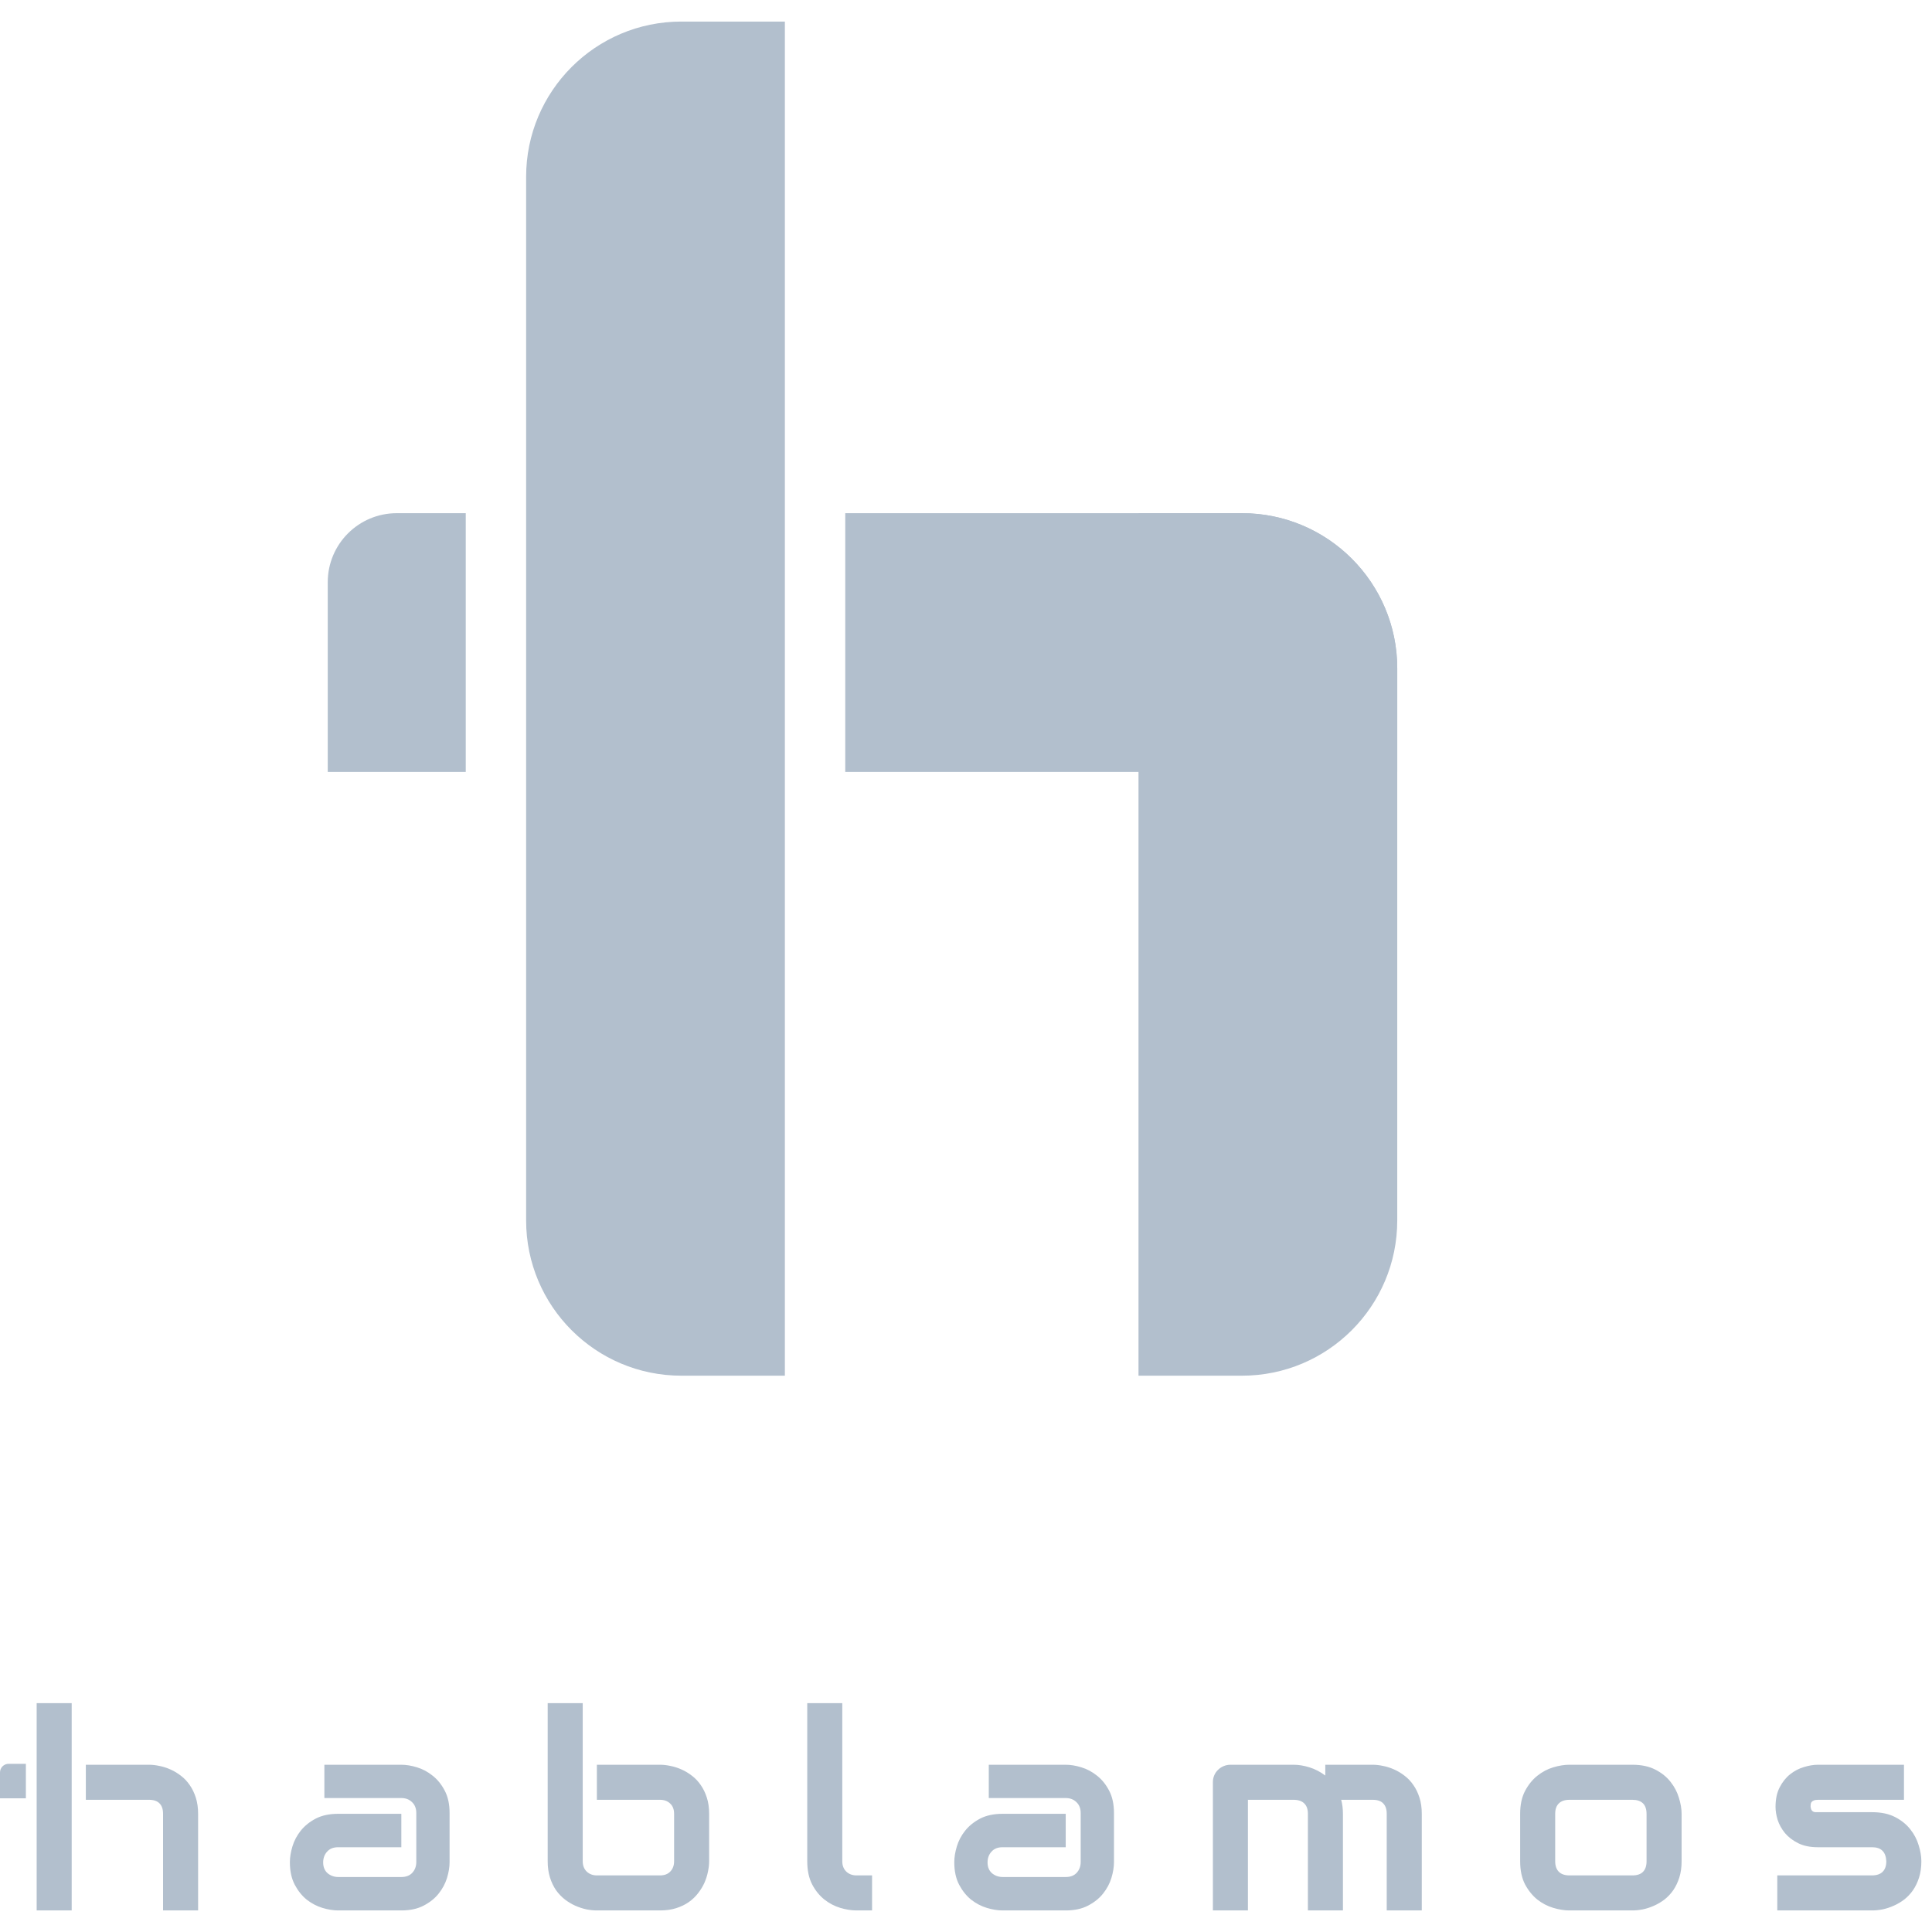 <svg width="150" height="150" viewBox="0 0 224 219" fill="none" xmlns="http://www.w3.org/2000/svg">
<path d="M22.969 219H18.906V207.797C18.906 207.266 18.771 206.865 18.5 206.594C18.229 206.312 17.823 206.172 17.281 206.172H9.953V202.109H17.281C17.667 202.109 18.073 202.156 18.5 202.25C18.927 202.333 19.349 202.469 19.766 202.656C20.193 202.844 20.599 203.089 20.984 203.391C21.37 203.682 21.708 204.042 22 204.469C22.292 204.885 22.526 205.37 22.703 205.922C22.88 206.474 22.969 207.099 22.969 207.797V219ZM8.312 219H4.25V194.969H8.312V219ZM52.125 213.406C52.125 213.969 52.026 214.578 51.828 215.234C51.63 215.88 51.307 216.484 50.859 217.047C50.422 217.599 49.844 218.062 49.125 218.438C48.417 218.812 47.552 219 46.531 219H39.203C38.641 219 38.031 218.901 37.375 218.703C36.729 218.505 36.125 218.188 35.562 217.75C35.01 217.302 34.547 216.724 34.172 216.016C33.797 215.297 33.609 214.427 33.609 213.406C33.609 212.844 33.708 212.234 33.906 211.578C34.104 210.922 34.422 210.318 34.859 209.766C35.307 209.203 35.885 208.734 36.594 208.359C37.312 207.984 38.182 207.797 39.203 207.797H46.531V211.672H39.203C38.651 211.672 38.224 211.844 37.922 212.188C37.62 212.521 37.469 212.938 37.469 213.438C37.469 213.969 37.641 214.385 37.984 214.688C38.339 214.979 38.755 215.125 39.234 215.125H46.531C47.083 215.125 47.51 214.958 47.812 214.625C48.115 214.292 48.266 213.875 48.266 213.375V207.703C48.266 207.172 48.099 206.75 47.766 206.438C47.443 206.125 47.031 205.969 46.531 205.969H37.609V202.109H46.531C47.094 202.109 47.698 202.208 48.344 202.406C49 202.604 49.604 202.927 50.156 203.375C50.719 203.812 51.188 204.391 51.562 205.109C51.938 205.818 52.125 206.682 52.125 207.703V213.406ZM82.219 213.297C82.219 213.682 82.172 214.089 82.078 214.516C81.995 214.943 81.859 215.37 81.672 215.797C81.484 216.214 81.24 216.615 80.938 217C80.646 217.385 80.287 217.729 79.859 218.031C79.443 218.323 78.958 218.557 78.406 218.734C77.854 218.911 77.229 219 76.531 219H69.203C68.818 219 68.412 218.958 67.984 218.875C67.557 218.781 67.13 218.641 66.703 218.453C66.287 218.266 65.885 218.026 65.5 217.734C65.115 217.432 64.771 217.073 64.469 216.656C64.177 216.229 63.943 215.74 63.766 215.188C63.589 214.625 63.5 213.995 63.5 213.297V194.969H67.562V213.297C67.562 213.797 67.719 214.198 68.031 214.5C68.344 214.792 68.734 214.938 69.203 214.938H76.531C77.042 214.938 77.438 214.786 77.719 214.484C78.01 214.182 78.156 213.786 78.156 213.297V207.797C78.156 207.286 78.005 206.891 77.703 206.609C77.401 206.318 77.01 206.172 76.531 206.172H69.203V202.109H76.531C76.917 202.109 77.323 202.156 77.75 202.25C78.177 202.333 78.599 202.469 79.016 202.656C79.443 202.844 79.849 203.089 80.234 203.391C80.62 203.682 80.958 204.042 81.25 204.469C81.542 204.885 81.776 205.37 81.953 205.922C82.13 206.474 82.219 207.099 82.219 207.797V213.297ZM101.109 219H99.297C98.713 219 98.088 218.901 97.422 218.703C96.766 218.505 96.151 218.182 95.578 217.734C95.005 217.276 94.531 216.688 94.156 215.969C93.781 215.24 93.594 214.349 93.594 213.297V194.969H97.656V213.297C97.656 213.797 97.812 214.198 98.125 214.5C98.438 214.792 98.828 214.938 99.297 214.938H101.109V219ZM129.156 213.406C129.156 213.969 129.057 214.578 128.859 215.234C128.661 215.88 128.339 216.484 127.891 217.047C127.453 217.599 126.875 218.062 126.156 218.438C125.448 218.812 124.583 219 123.562 219H116.234C115.672 219 115.062 218.901 114.406 218.703C113.76 218.505 113.156 218.188 112.594 217.75C112.042 217.302 111.578 216.724 111.203 216.016C110.828 215.297 110.641 214.427 110.641 213.406C110.641 212.844 110.74 212.234 110.938 211.578C111.135 210.922 111.453 210.318 111.891 209.766C112.339 209.203 112.917 208.734 113.625 208.359C114.344 207.984 115.214 207.797 116.234 207.797H123.562V211.672H116.234C115.682 211.672 115.255 211.844 114.953 212.188C114.651 212.521 114.5 212.938 114.5 213.438C114.5 213.969 114.672 214.385 115.016 214.688C115.37 214.979 115.786 215.125 116.266 215.125H123.562C124.115 215.125 124.542 214.958 124.844 214.625C125.146 214.292 125.297 213.875 125.297 213.375V207.703C125.297 207.172 125.13 206.75 124.797 206.438C124.474 206.125 124.062 205.969 123.562 205.969H114.641V202.109H123.562C124.125 202.109 124.729 202.208 125.375 202.406C126.031 202.604 126.635 202.927 127.188 203.375C127.75 203.812 128.219 204.391 128.594 205.109C128.969 205.818 129.156 206.682 129.156 207.703V213.406ZM155.703 219H151.641V207.797C151.641 207.266 151.5 206.865 151.219 206.594C150.938 206.312 150.521 206.172 149.969 206.172H144.688V219H140.625V204.125C140.625 203.844 140.677 203.583 140.781 203.344C140.885 203.094 141.031 202.88 141.219 202.703C141.406 202.516 141.625 202.37 141.875 202.266C142.125 202.161 142.391 202.109 142.672 202.109H150C150.562 202.109 151.167 202.208 151.812 202.406C152.458 202.604 153.073 202.922 153.656 203.359V202.109H159.156C159.542 202.109 159.948 202.156 160.375 202.25C160.802 202.333 161.224 202.469 161.641 202.656C162.068 202.844 162.474 203.089 162.859 203.391C163.245 203.682 163.583 204.042 163.875 204.469C164.167 204.885 164.401 205.37 164.578 205.922C164.755 206.474 164.844 207.099 164.844 207.797V219H160.781V207.797C160.781 207.266 160.646 206.865 160.375 206.594C160.115 206.312 159.708 206.172 159.156 206.172H155.5C155.635 206.672 155.703 207.214 155.703 207.797V219ZM194.969 213.297C194.969 213.995 194.88 214.625 194.703 215.188C194.526 215.74 194.292 216.229 194 216.656C193.708 217.073 193.37 217.432 192.984 217.734C192.599 218.026 192.193 218.266 191.766 218.453C191.349 218.641 190.922 218.781 190.484 218.875C190.057 218.958 189.651 219 189.266 219H181.938C181.375 219 180.76 218.901 180.094 218.703C179.427 218.505 178.807 218.182 178.234 217.734C177.672 217.276 177.198 216.688 176.812 215.969C176.438 215.24 176.25 214.349 176.25 213.297V207.797C176.25 206.755 176.438 205.875 176.812 205.156C177.198 204.427 177.672 203.839 178.234 203.391C178.807 202.932 179.427 202.604 180.094 202.406C180.76 202.208 181.375 202.109 181.938 202.109H189.266C190.307 202.109 191.193 202.297 191.922 202.672C192.651 203.047 193.24 203.521 193.688 204.094C194.135 204.656 194.458 205.271 194.656 205.938C194.865 206.604 194.969 207.224 194.969 207.797V213.297ZM190.906 207.828C190.906 207.266 190.766 206.849 190.484 206.578C190.203 206.307 189.797 206.172 189.266 206.172H181.969C181.427 206.172 181.016 206.312 180.734 206.594C180.453 206.865 180.312 207.266 180.312 207.797V213.297C180.312 213.828 180.453 214.234 180.734 214.516C181.016 214.797 181.427 214.938 181.969 214.938H189.266C189.818 214.938 190.229 214.797 190.5 214.516C190.771 214.234 190.906 213.828 190.906 213.297V207.828ZM222.766 213.297C222.766 213.995 222.677 214.625 222.5 215.188C222.323 215.74 222.089 216.229 221.797 216.656C221.505 217.073 221.167 217.432 220.781 217.734C220.396 218.026 219.99 218.266 219.562 218.453C219.146 218.641 218.719 218.781 218.281 218.875C217.854 218.958 217.448 219 217.062 219H206.062V214.938H217.031C217.583 214.938 218 214.797 218.281 214.516C218.562 214.234 218.703 213.828 218.703 213.297C218.651 212.214 218.104 211.672 217.062 211.672H210.766C209.87 211.672 209.109 211.516 208.484 211.203C207.859 210.891 207.349 210.5 206.953 210.031C206.568 209.562 206.286 209.057 206.109 208.516C205.943 207.974 205.859 207.469 205.859 207C205.859 206.094 206.021 205.333 206.344 204.719C206.667 204.094 207.073 203.589 207.562 203.203C208.052 202.818 208.583 202.542 209.156 202.375C209.729 202.198 210.266 202.109 210.766 202.109H220.75V206.172H210.797C210.589 206.172 210.422 206.198 210.297 206.25C210.182 206.292 210.094 206.354 210.031 206.438C209.979 206.51 209.948 206.594 209.938 206.688C209.927 206.771 209.922 206.854 209.922 206.938C209.932 207.104 209.964 207.234 210.016 207.328C210.068 207.422 210.13 207.49 210.203 207.531C210.286 207.573 210.375 207.599 210.469 207.609C210.573 207.609 210.672 207.609 210.766 207.609H217.062C218.104 207.609 218.99 207.797 219.719 208.172C220.448 208.547 221.036 209.021 221.484 209.594C221.932 210.156 222.255 210.771 222.453 211.438C222.661 212.104 222.766 212.724 222.766 213.297Z" fill="#B2BFCD"/>
<path d="M3 202L3 206L6.3573e-08 206L1.94707e-07 203C2.18848e-07 202.448 0.448 202 1 202L3 202Z" fill="#B2BFCD"/>
<path d="M162 139C162 148.941 153.941 157 144 157L132 157L132 57L144 57C153.941 57 162 65.059 162 75L162 139Z" fill="#B2BFCD"/>
<path d="M144 57C153.941 57 162 65.059 162 75L162 87L98 87L98 57L144 57Z" fill="#B2BFCD"/>
<path d="M54 57L54 87L38 87L38 65C38 60.582 41.582 57 46 57L54 57Z" fill="#B2BFCD"/>
<path d="M61 18C61 8.059 69.059 0 79 0H91V157H79C69.059 157 61 148.941 61 139V18Z" fill="#B2BFCD"/>
</svg>
